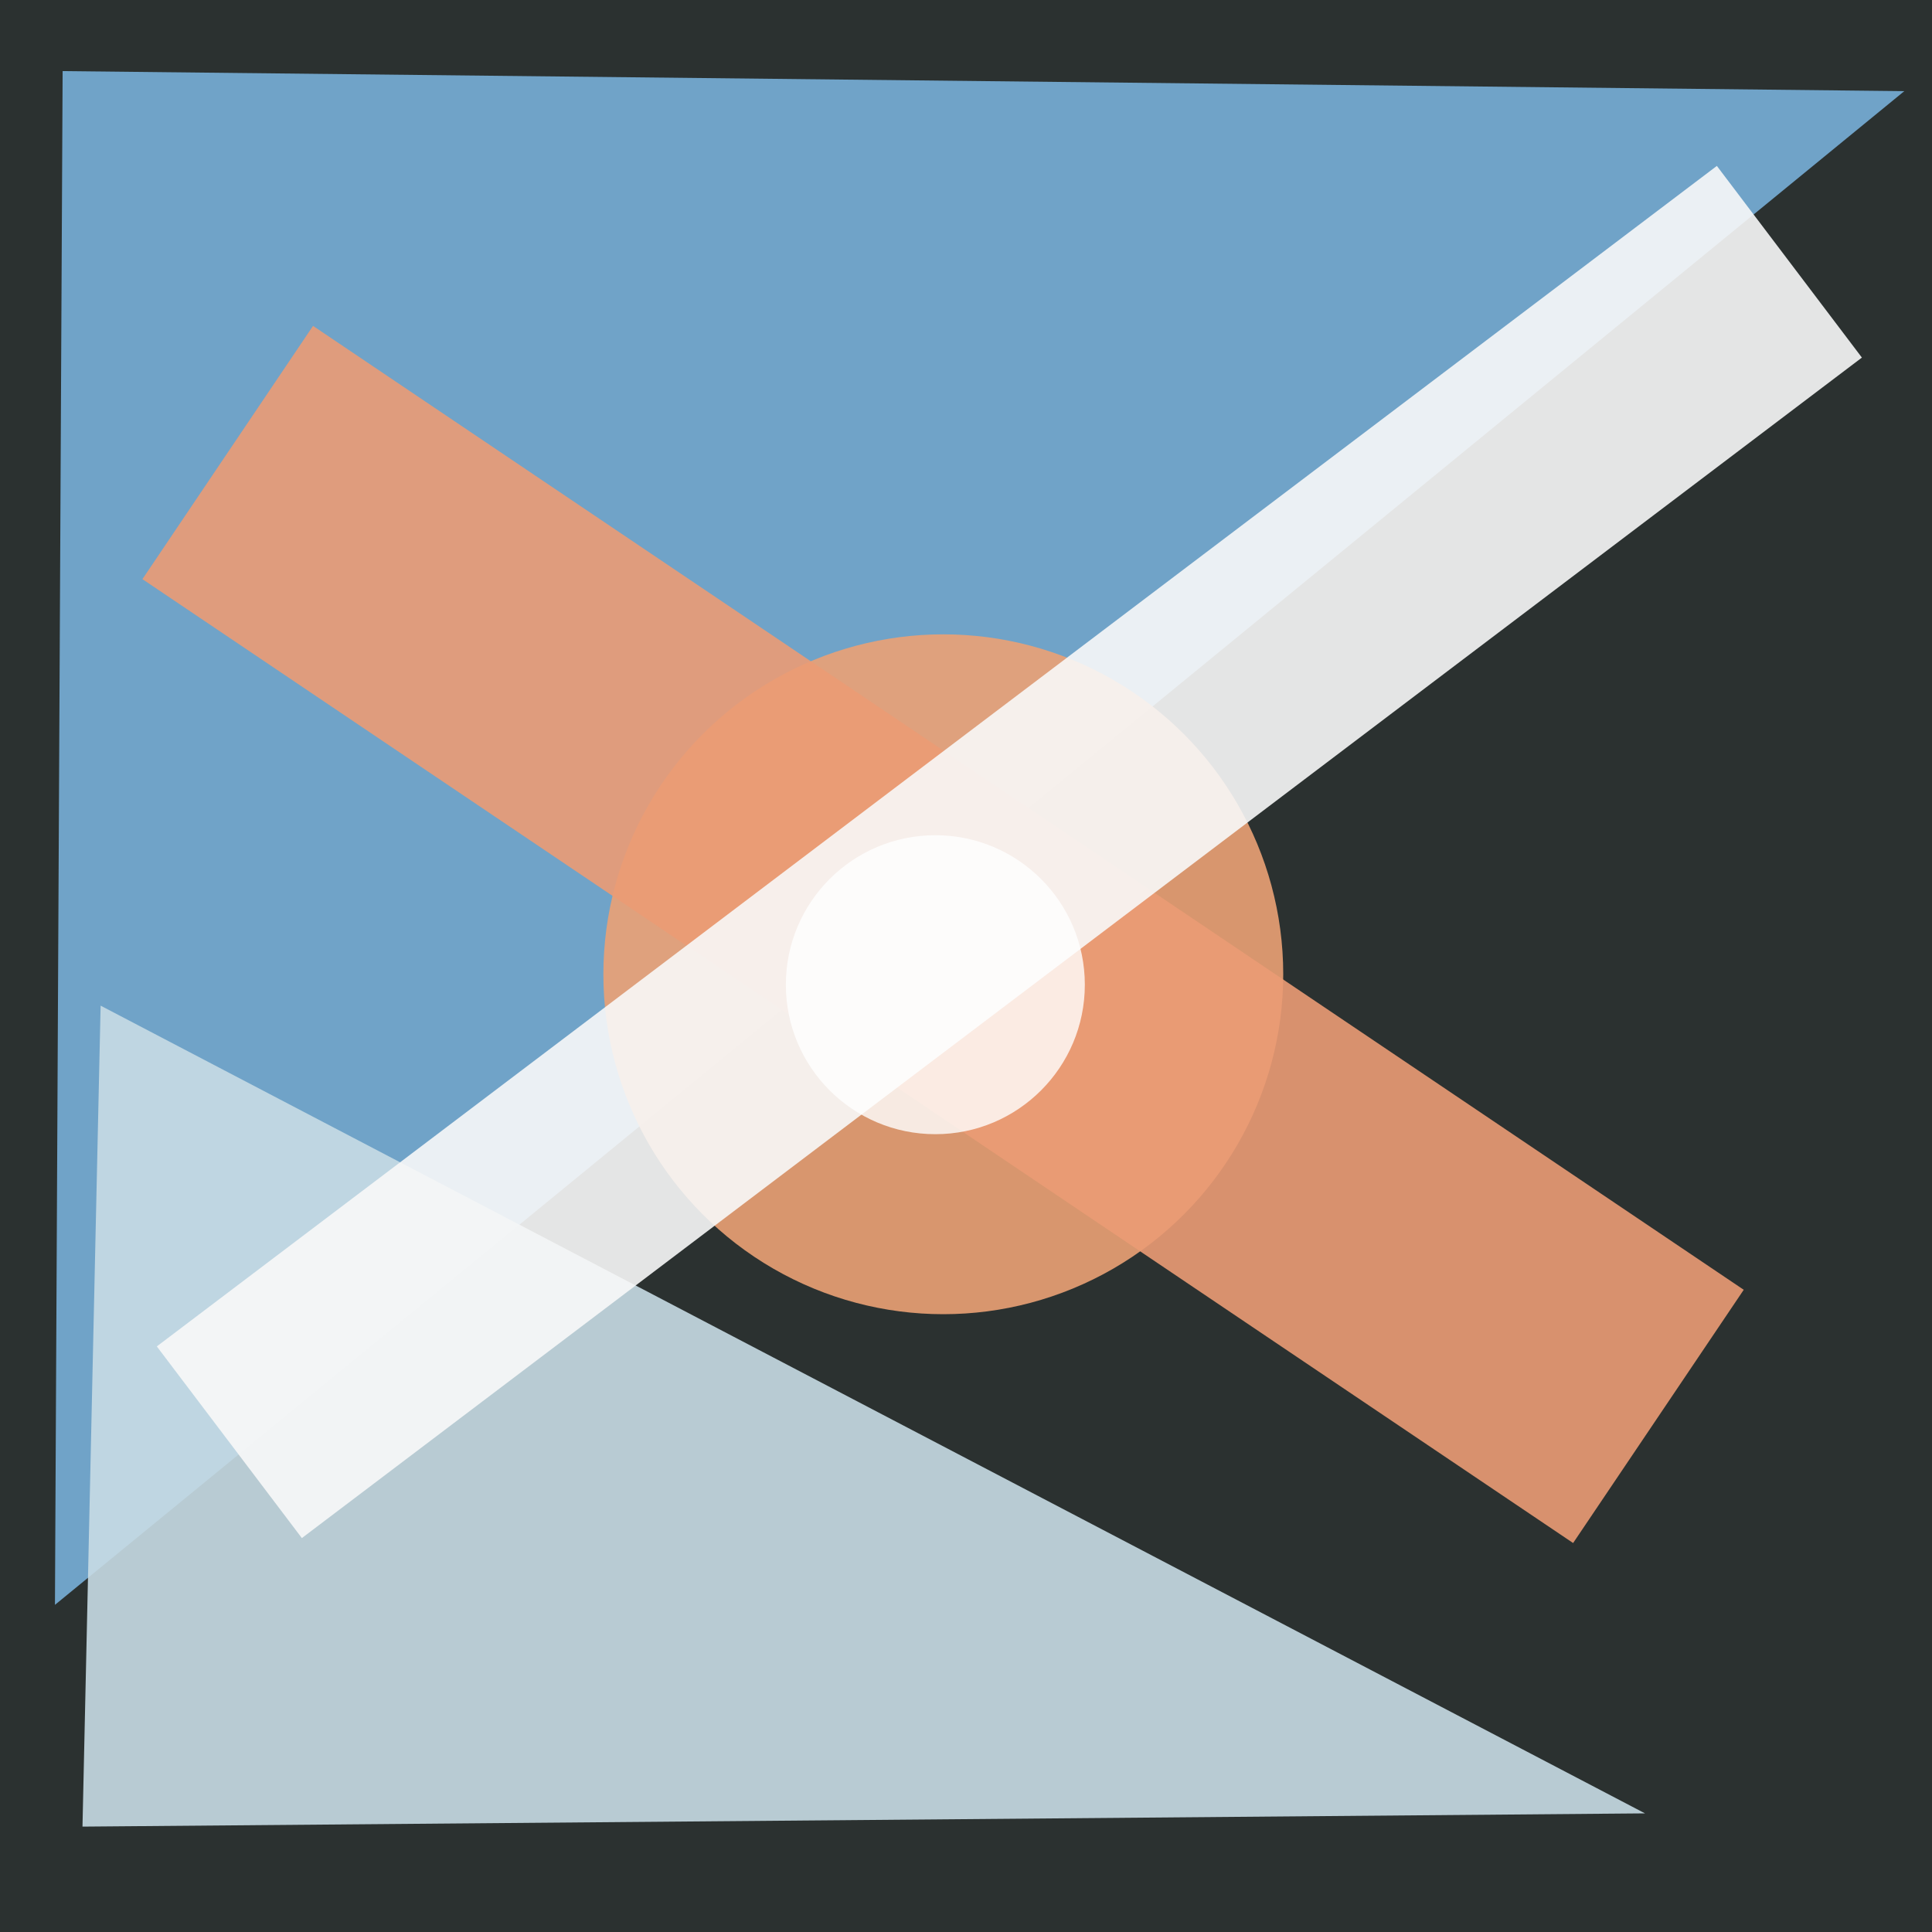 <?xml version="1.0" encoding="UTF-8" standalone="no"?>
<!-- Created with Inkscape (http://www.inkscape.org/) -->

<svg
   width="75mm"
   height="75mm"
   viewBox="0 0 75 75"
   version="1.1"
   id="svg1"
   xml:space="preserve"
   inkscape:version="1.3 (0e150ed, 2023-07-21)"
   sodipodi:docname="favicon.svg"
   inkscape:export-filename="favicon.png"
   inkscape:export-xdpi="43.349335"
   inkscape:export-ydpi="43.349335"
   xmlns:inkscape="http://www.inkscape.org/namespaces/inkscape"
   xmlns:sodipodi="http://sodipodi.sourceforge.net/DTD/sodipodi-0.dtd"
   xmlns="http://www.w3.org/2000/svg"
   xmlns:svg="http://www.w3.org/2000/svg"><sodipodi:namedview
     id="namedview1"
     pagecolor="#ffffff"
     bordercolor="#000000"
     borderopacity="0.25"
     inkscape:showpageshadow="2"
     inkscape:pageopacity="0.0"
     inkscape:pagecheckerboard="0"
     inkscape:deskcolor="#d1d1d1"
     inkscape:document-units="mm"
     inkscape:zoom="1.2309499"
     inkscape:cx="-47.524274"
     inkscape:cy="174.25567"
     inkscape:window-width="1472"
     inkscape:window-height="916"
     inkscape:window-x="41"
     inkscape:window-y="38"
     inkscape:window-maximized="1"
     inkscape:current-layer="layer1" /><defs
     id="defs1" /><g
     inkscape:label="Layer 1"
     inkscape:groupmode="layer"
     id="layer1"
     transform="translate(-109.206,-30.341)"><rect
       style="fill:#2b3130;fill-opacity:1;stroke:none;stroke-width:0.794;paint-order:markers fill stroke"
       id="rect1"
       width="75"
       height="75"
       x="109.206"
       y="30.341" /><path
       style="fill:#78afd8;fill-opacity:0.9;stroke:none;stroke-width:0.794;paint-order:markers fill stroke"
       d="M 111.339,92.641 183.131,33.879 111.637,33.101 Z"
       id="path1"
       sodipodi:nodetypes="cccc" /><path
       style="fill:#c8dce5;fill-opacity:0.9;stroke:none;stroke-width:0.794;paint-order:markers fill stroke"
       d="m 173.065,100.736 -59.953,-31.356 -0.704,31.87 z"
       id="path3"
       sodipodi:nodetypes="cccc" /><circle
       style="fill:#eba175;fill-opacity:0.9;stroke:none;stroke-width:0.794;paint-order:markers fill stroke"
       id="path2"
       cx="145.825"
       cy="68.162"
       r="13.196" /><rect
       style="fill:#eb9b75;fill-opacity:0.9;stroke:none;stroke-width:0.794;paint-order:markers fill stroke"
       id="rect3"
       width="66.968"
       height="11.854"
       x="124.669"
       y="-32.153"
       transform="rotate(33.969)" /><rect
       style="fill:#f9f9f9;fill-opacity:0.9;stroke:none;stroke-width:0.794;paint-order:markers fill stroke"
       id="rect2"
       width="75.945"
       height="9.331"
       x="42.091"
       y="135.444"
       transform="rotate(-37.115)" /><circle
       style="fill:#ffffff;fill-opacity:0.8;stroke:none;stroke-width:0.794;paint-order:markers fill stroke"
       id="path4"
       cx="145.516"
       cy="68.567"
       r="5.803" /></g></svg>
